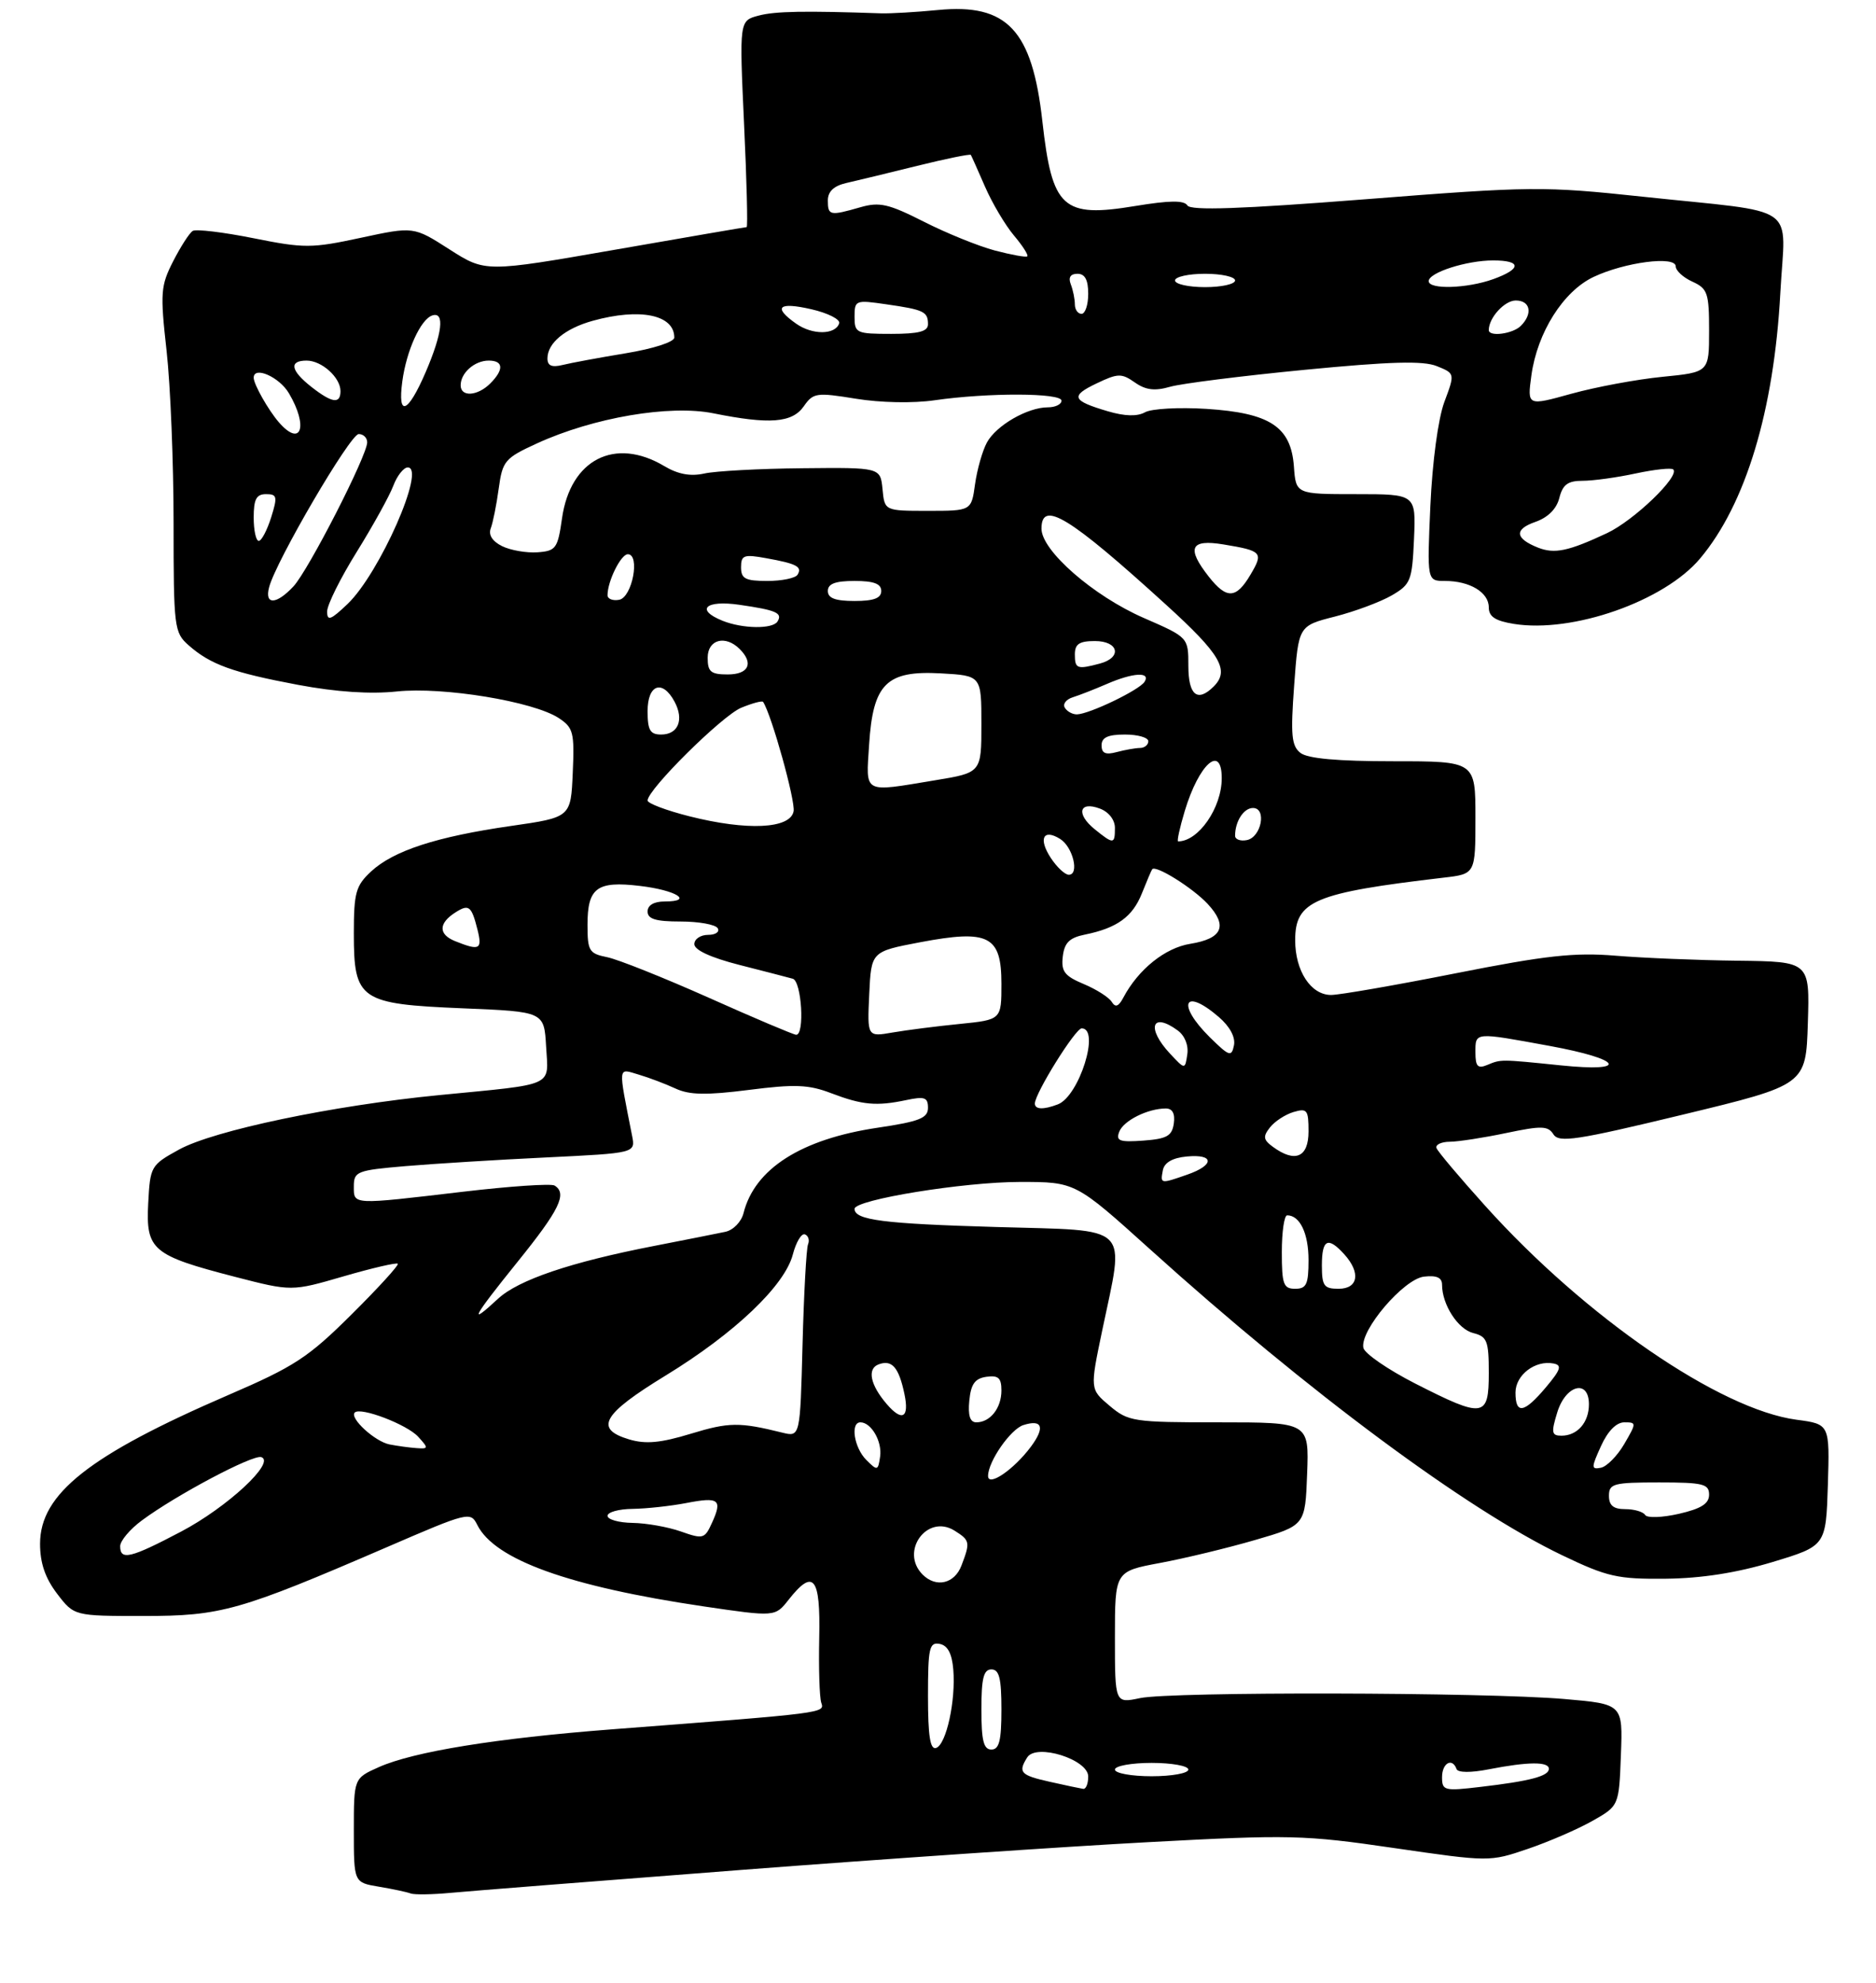 <?xml version="1.0" encoding="UTF-8" standalone="no"?>
<!DOCTYPE svg PUBLIC "-//W3C//DTD SVG 1.1//EN" "http://www.w3.org/Graphics/SVG/1.1/DTD/svg11.dtd" >
<svg xmlns="http://www.w3.org/2000/svg" xmlns:xlink="http://www.w3.org/1999/xlink" version="1.1" viewBox="0 0 281 297">
 <g >
 <path fill="currentColor"
d=" M 111.00 280.03 C 132.18 278.40 159.62 276.53 172.00 275.87 C 193.18 274.73 195.34 274.78 208.81 276.75 C 223.03 278.82 223.15 278.82 228.81 276.89 C 231.94 275.83 236.30 273.94 238.50 272.70 C 242.50 270.44 242.50 270.44 242.79 262.81 C 243.08 255.19 243.08 255.19 234.29 254.43 C 222.35 253.41 175.40 253.31 170.75 254.30 C 167.00 255.09 167.00 255.09 167.00 245.21 C 167.00 235.32 167.00 235.32 173.75 234.06 C 177.46 233.37 183.88 231.82 188.00 230.62 C 195.50 228.44 195.50 228.44 195.79 220.72 C 196.08 213.00 196.08 213.00 182.62 213.00 C 169.74 213.00 169.02 212.89 166.20 210.52 C 163.26 208.04 163.26 208.04 165.09 199.27 C 168.47 183.11 169.73 184.35 149.25 183.75 C 132.30 183.26 128.00 182.71 128.00 181.03 C 128.00 179.66 144.35 177.00 152.79 177.00 C 161.08 177.00 161.08 177.00 172.29 187.11 C 195.91 208.42 219.67 226.05 234.00 232.91 C 240.76 236.15 242.29 236.49 249.50 236.42 C 254.89 236.36 260.11 235.54 265.50 233.92 C 273.50 231.50 273.50 231.50 273.79 222.38 C 274.07 213.27 274.07 213.27 269.10 212.61 C 257.61 211.08 237.49 197.27 222.49 180.61 C 218.65 176.35 215.35 172.44 215.17 171.93 C 214.98 171.42 215.88 170.99 217.17 170.98 C 218.45 170.97 222.26 170.38 225.63 169.67 C 230.92 168.56 231.88 168.59 232.69 169.88 C 233.51 171.16 236.17 170.76 252.07 166.92 C 270.50 162.47 270.50 162.47 270.79 153.23 C 271.08 144.00 271.08 144.00 260.29 143.87 C 254.35 143.80 246.12 143.46 242.00 143.12 C 235.84 142.61 231.56 143.08 218.07 145.75 C 209.04 147.54 200.62 149.00 199.38 149.00 C 196.35 149.00 194.00 145.41 194.00 140.80 C 194.00 134.90 196.83 133.71 216.25 131.43 C 221.00 130.88 221.00 130.88 221.00 122.44 C 221.00 114.00 221.00 114.00 208.69 114.00 C 200.36 114.00 195.87 113.60 194.79 112.75 C 193.45 111.70 193.30 110.09 193.85 102.61 C 194.50 93.72 194.50 93.72 199.97 92.33 C 202.98 91.56 206.80 90.13 208.47 89.16 C 211.31 87.51 211.52 86.97 211.80 80.70 C 212.09 74.00 212.09 74.00 203.10 74.00 C 194.11 74.00 194.11 74.00 193.81 69.85 C 193.37 63.90 190.23 61.84 180.70 61.23 C 176.61 60.97 172.47 61.20 171.51 61.74 C 170.34 62.39 168.49 62.34 165.94 61.59 C 160.55 60.00 160.28 59.31 164.27 57.41 C 167.45 55.89 167.99 55.88 169.98 57.27 C 171.61 58.42 172.97 58.58 175.27 57.92 C 176.98 57.43 186.05 56.29 195.44 55.38 C 208.24 54.14 213.18 54.00 215.22 54.83 C 217.94 55.93 217.94 55.93 216.34 60.21 C 215.41 62.73 214.55 69.14 214.25 75.75 C 213.75 87.00 213.75 87.00 216.44 87.00 C 220.16 87.00 223.00 88.71 223.00 90.95 C 223.00 92.34 223.96 92.98 226.75 93.43 C 235.54 94.85 249.27 90.04 254.64 83.65 C 261.48 75.53 265.72 61.49 266.67 43.87 C 267.40 30.23 269.94 32.00 246.00 29.45 C 231.15 27.87 229.41 27.89 204.52 29.84 C 185.87 31.30 178.35 31.56 177.86 30.77 C 177.37 29.98 175.21 30.00 170.05 30.85 C 159.15 32.65 157.60 31.23 156.13 18.14 C 154.61 4.49 150.85 0.49 140.50 1.50 C 137.20 1.82 133.38 2.04 132.00 2.00 C 120.49 1.60 116.10 1.68 113.62 2.34 C 110.74 3.10 110.74 3.10 111.45 18.55 C 111.85 27.05 112.02 34.00 111.84 34.01 C 111.65 34.01 102.77 35.54 92.10 37.40 C 72.70 40.78 72.70 40.78 67.33 37.35 C 61.96 33.91 61.96 33.91 54.05 35.61 C 46.66 37.20 45.59 37.20 37.95 35.67 C 33.45 34.77 29.36 34.28 28.87 34.58 C 28.37 34.89 27.06 36.93 25.94 39.12 C 24.06 42.80 23.98 43.84 24.95 52.52 C 25.53 57.69 26.00 69.29 26.00 78.29 C 26.00 94.00 26.09 94.73 28.25 96.63 C 31.52 99.52 34.85 100.72 44.65 102.56 C 50.36 103.63 55.48 103.97 59.44 103.55 C 66.36 102.82 79.89 105.04 83.69 107.53 C 85.88 108.97 86.06 109.68 85.79 115.75 C 85.50 122.40 85.50 122.40 76.54 123.69 C 65.40 125.29 58.95 127.39 55.59 130.50 C 53.29 132.64 53.00 133.66 53.00 139.80 C 53.00 149.76 53.89 150.36 69.35 151.00 C 81.50 151.50 81.50 151.50 81.80 156.72 C 82.15 162.84 83.37 162.28 65.75 164.00 C 49.86 165.55 32.03 169.28 26.80 172.16 C 22.59 174.48 22.49 174.65 22.20 180.21 C 21.84 187.18 22.80 188.00 35.16 191.20 C 43.68 193.40 43.68 193.40 51.45 191.14 C 55.72 189.90 59.38 189.05 59.58 189.25 C 59.78 189.45 56.66 192.87 52.65 196.85 C 46.17 203.29 44.11 204.64 34.20 208.91 C 13.36 217.91 6.00 223.72 6.00 231.19 C 6.00 234.07 6.77 236.32 8.55 238.66 C 11.10 242.00 11.10 242.00 21.49 242.00 C 33.15 242.00 35.83 241.24 57.98 231.68 C 70.17 226.41 70.48 226.34 71.49 228.36 C 74.09 233.57 85.20 237.57 105.30 240.55 C 116.10 242.14 116.10 242.14 118.12 239.57 C 121.85 234.83 122.91 236.14 122.71 245.25 C 122.61 249.79 122.75 254.16 123.01 254.97 C 123.53 256.55 123.93 256.50 91.70 258.97 C 74.29 260.31 61.97 262.31 56.75 264.63 C 53.00 266.30 53.00 266.30 53.00 274.11 C 53.00 281.91 53.00 281.91 56.75 282.54 C 58.81 282.88 60.95 283.34 61.50 283.55 C 62.05 283.76 64.75 283.72 67.50 283.46 C 70.25 283.20 89.82 281.66 111.00 280.03 Z  M 157.25 266.83 C 152.85 265.85 152.45 265.41 153.87 263.17 C 155.23 261.04 163.00 263.48 163.00 266.04 C 163.00 267.12 162.66 267.95 162.25 267.89 C 161.84 267.83 159.59 267.36 157.25 266.83 Z  M 216.00 266.14 C 216.00 264.02 217.53 263.16 218.17 264.92 C 218.37 265.47 220.30 265.49 223.00 264.96 C 228.90 263.81 232.00 263.79 232.00 264.89 C 232.00 265.98 229.18 266.73 221.71 267.60 C 216.33 268.24 216.00 268.15 216.00 266.14 Z  M 167.00 265.00 C 167.00 264.45 169.47 264.00 172.50 264.00 C 175.53 264.00 178.00 264.45 178.00 265.00 C 178.00 265.55 175.53 266.00 172.50 266.00 C 169.47 266.00 167.00 265.55 167.00 265.00 Z  M 139.00 254.01 C 139.00 246.78 139.20 245.89 140.75 246.18 C 141.95 246.41 142.59 247.62 142.79 250.01 C 143.18 254.67 141.74 261.25 140.22 261.76 C 139.33 262.06 139.00 259.99 139.00 254.01 Z  M 147.00 256.00 C 147.00 251.33 147.33 250.00 148.50 250.00 C 149.67 250.00 150.00 251.33 150.00 256.00 C 150.00 260.67 149.67 262.00 148.50 262.00 C 147.33 262.00 147.00 260.67 147.00 256.00 Z  M 138.20 235.80 C 134.74 232.34 138.87 226.65 142.98 229.22 C 145.29 230.67 145.35 230.95 144.02 234.43 C 142.99 237.17 140.22 237.82 138.20 235.80 Z  M 18.00 231.55 C 18.00 230.75 19.46 229.01 21.25 227.69 C 26.37 223.89 37.88 217.79 39.14 218.21 C 41.35 218.95 34.02 225.74 27.11 229.37 C 19.53 233.36 18.00 233.72 18.00 231.55 Z  M 102.00 229.35 C 100.08 228.67 96.81 228.09 94.75 228.06 C 92.69 228.03 91.00 227.55 91.00 227.00 C 91.00 226.45 92.69 225.98 94.75 225.96 C 96.81 225.93 100.42 225.54 102.77 225.09 C 107.70 224.13 108.24 224.55 106.65 228.04 C 105.56 230.45 105.32 230.52 102.00 229.35 Z  M 246.42 226.87 C 246.12 226.39 244.78 226.00 243.44 226.00 C 241.67 226.00 241.00 225.45 241.00 224.00 C 241.00 222.18 241.67 222.00 248.50 222.00 C 255.10 222.00 256.00 222.22 256.00 223.83 C 256.00 225.18 254.82 225.93 251.48 226.70 C 248.97 227.27 246.71 227.35 246.42 226.87 Z  M 148.00 221.03 C 148.00 218.87 151.37 214.02 153.29 213.41 C 156.14 212.50 156.57 213.76 154.40 216.67 C 151.84 220.09 148.00 222.71 148.00 221.03 Z  M 129.75 218.62 C 127.93 216.79 127.34 213.00 128.88 213.00 C 130.50 213.00 132.16 215.87 131.83 218.13 C 131.52 220.27 131.42 220.29 129.75 218.62 Z  M 239.81 216.55 C 240.82 214.31 242.11 213.00 243.30 213.00 C 245.14 213.00 245.14 213.07 243.29 216.25 C 242.25 218.03 240.67 219.63 239.79 219.80 C 238.33 220.08 238.33 219.80 239.81 216.55 Z  M 58.35 216.31 C 56.15 215.88 52.31 212.35 53.14 211.53 C 54.01 210.66 60.99 213.33 62.65 215.17 C 64.21 216.88 64.19 216.99 62.40 216.86 C 61.36 216.79 59.53 216.54 58.35 216.31 Z  M 94.25 215.56 C 88.96 213.98 90.21 211.79 99.72 205.98 C 110.04 199.67 117.55 192.53 118.76 187.85 C 119.24 186.01 120.05 184.66 120.56 184.85 C 121.08 185.04 121.29 185.72 121.03 186.35 C 120.78 186.98 120.41 193.73 120.21 201.35 C 119.85 215.20 119.85 215.20 117.17 214.54 C 110.76 212.95 109.18 212.97 103.50 214.70 C 98.94 216.09 96.72 216.29 94.25 215.56 Z  M 233.26 211.50 C 234.53 207.37 238.00 206.49 238.00 210.30 C 238.00 213.02 236.27 215.00 233.89 215.00 C 232.41 215.00 232.32 214.55 233.26 211.50 Z  M 145.19 209.75 C 145.43 207.26 146.03 206.43 147.75 206.18 C 149.54 205.93 150.00 206.35 150.00 208.23 C 150.00 210.87 148.32 213.00 146.24 213.00 C 145.30 213.00 144.97 211.98 145.19 209.75 Z  M 132.81 210.25 C 130.36 207.40 129.86 204.99 131.58 204.33 C 133.59 203.56 134.63 204.74 135.47 208.75 C 136.23 212.34 135.13 212.96 132.81 210.25 Z  M 211.98 207.19 C 207.87 205.09 204.37 202.68 204.21 201.83 C 203.70 199.21 210.25 191.54 213.29 191.18 C 215.19 190.96 216.00 191.32 216.00 192.39 C 216.00 195.37 218.38 199.06 220.67 199.63 C 222.75 200.15 223.00 200.80 223.00 205.61 C 223.00 212.31 222.25 212.42 211.98 207.19 Z  M 227.00 208.54 C 227.00 205.91 229.96 203.65 232.70 204.19 C 234.00 204.44 233.79 205.10 231.56 207.75 C 228.29 211.64 227.00 211.86 227.00 208.54 Z  M 77.52 188.97 C 83.81 181.18 85.00 178.74 83.07 177.54 C 82.55 177.22 76.37 177.64 69.32 178.47 C 52.60 180.44 53.00 180.46 53.00 177.65 C 53.00 175.43 53.47 175.25 60.75 174.63 C 65.01 174.27 74.50 173.68 81.84 173.33 C 95.19 172.68 95.19 172.68 94.68 170.09 C 92.57 159.37 92.50 159.99 95.65 160.92 C 97.22 161.38 99.71 162.33 101.20 163.02 C 103.27 163.98 105.79 164.03 112.16 163.22 C 119.04 162.34 121.12 162.42 124.47 163.70 C 129.16 165.49 131.29 165.68 135.75 164.74 C 138.50 164.16 139.00 164.34 139.00 165.90 C 139.00 167.44 137.73 167.95 131.46 168.88 C 120.01 170.58 113.04 175.02 111.37 181.67 C 111.04 182.98 109.83 184.22 108.64 184.47 C 107.46 184.72 102.67 185.67 98.00 186.58 C 85.52 189.00 77.66 191.66 74.60 194.49 C 70.03 198.73 70.77 197.34 77.52 188.97 Z  M 192.00 187.50 C 192.00 184.47 192.36 182.00 192.80 182.00 C 194.71 182.00 196.00 184.71 196.00 188.70 C 196.00 192.33 195.69 193.00 194.00 193.00 C 192.24 193.00 192.00 192.33 192.00 187.50 Z  M 198.00 189.50 C 198.00 185.58 198.90 185.13 201.35 187.83 C 203.85 190.59 203.45 193.00 200.50 193.00 C 198.31 193.00 198.00 192.57 198.00 189.50 Z  M 174.18 175.25 C 174.40 174.10 175.62 173.39 177.76 173.19 C 181.90 172.79 181.96 174.47 177.85 175.90 C 173.80 177.31 173.79 177.31 174.18 175.25 Z  M 190.66 171.74 C 189.22 170.69 189.15 170.20 190.22 168.84 C 190.92 167.94 192.51 166.90 193.75 166.53 C 195.79 165.93 196.00 166.20 196.00 169.43 C 196.00 173.32 194.00 174.19 190.66 171.74 Z  M 167.65 169.48 C 168.29 167.81 171.93 166.00 174.63 166.00 C 175.62 166.00 176.03 166.77 175.82 168.25 C 175.55 170.12 174.78 170.55 171.26 170.81 C 167.68 171.07 167.12 170.86 167.65 169.48 Z  M 155.01 165.25 C 155.03 163.71 161.08 154.00 162.02 154.00 C 164.84 154.00 161.65 164.15 158.46 165.38 C 156.29 166.21 155.00 166.16 155.01 165.25 Z  M 175.25 157.78 C 171.68 153.96 172.51 151.46 176.40 154.31 C 177.46 155.08 178.05 156.54 177.84 157.90 C 177.50 160.19 177.50 160.19 175.25 157.78 Z  M 221.00 157.61 C 221.00 154.53 220.76 154.55 232.11 156.63 C 243.04 158.63 244.15 160.61 233.75 159.54 C 224.67 158.61 224.85 158.62 222.75 159.49 C 221.35 160.07 221.00 159.70 221.00 157.61 Z  M 181.21 155.33 C 176.19 150.36 177.32 147.79 182.56 152.30 C 184.22 153.73 185.08 155.33 184.83 156.55 C 184.47 158.32 184.13 158.20 181.21 155.33 Z  M 106.18 149.42 C 99.40 146.40 92.54 143.66 90.93 143.34 C 88.24 142.80 88.00 142.40 88.00 138.50 C 88.00 132.94 89.40 131.90 95.85 132.67 C 101.30 133.31 103.98 135.00 99.56 135.00 C 97.95 135.00 97.00 135.56 97.00 136.50 C 97.00 137.63 98.22 138.00 101.94 138.00 C 104.66 138.00 107.16 138.45 107.50 139.00 C 107.84 139.55 107.19 140.00 106.06 140.00 C 104.93 140.00 104.00 140.63 104.00 141.39 C 104.00 142.27 106.48 143.41 110.75 144.50 C 114.46 145.44 118.06 146.38 118.75 146.57 C 120.08 146.96 120.56 155.03 119.25 154.96 C 118.84 154.94 112.95 152.45 106.18 149.42 Z  M 130.20 148.89 C 130.50 142.50 130.50 142.50 137.80 141.11 C 148.11 139.16 150.00 140.12 150.00 147.33 C 150.00 152.71 150.00 152.71 143.75 153.34 C 140.31 153.68 135.79 154.26 133.70 154.62 C 129.90 155.28 129.90 155.28 130.20 148.89 Z  M 166.52 150.03 C 166.10 149.35 164.21 148.15 162.32 147.36 C 159.45 146.16 158.93 145.47 159.19 143.25 C 159.43 141.18 160.18 140.43 162.50 139.96 C 167.32 138.98 169.64 137.30 171.04 133.79 C 171.76 131.98 172.45 130.35 172.58 130.18 C 173.08 129.48 178.62 132.94 180.88 135.35 C 183.95 138.65 183.12 140.56 178.29 141.34 C 174.52 141.94 170.51 145.16 168.27 149.38 C 167.55 150.75 167.07 150.92 166.52 150.03 Z  M 68.17 140.94 C 65.63 139.92 65.67 138.24 68.26 136.61 C 70.24 135.36 70.63 135.68 71.53 139.25 C 72.26 142.19 71.83 142.41 68.17 140.94 Z  M 157.39 128.47 C 155.50 125.59 156.27 124.05 158.80 125.64 C 160.71 126.83 161.71 131.00 160.09 131.00 C 159.52 131.00 158.30 129.86 157.39 128.47 Z  M 163.97 124.18 C 161.14 121.89 161.64 119.92 164.75 121.09 C 166.07 121.58 167.00 122.78 167.00 123.97 C 167.00 126.45 166.80 126.47 163.97 124.18 Z  M 177.46 121.45 C 179.59 114.38 183.00 111.36 183.00 116.55 C 183.00 120.97 179.52 126.00 176.47 126.00 C 176.26 126.00 176.71 123.95 177.46 121.45 Z  M 185.00 125.16 C 185.00 123.00 186.29 121.00 187.68 121.00 C 189.78 121.00 188.93 125.40 186.75 125.81 C 185.79 126.00 185.00 125.70 185.00 125.16 Z  M 103.25 122.24 C 99.81 121.37 97.00 120.31 97.00 119.88 C 97.00 118.23 108.16 107.18 111.02 105.99 C 112.70 105.30 114.17 104.90 114.31 105.12 C 115.60 107.13 119.16 119.95 118.87 121.50 C 118.36 124.13 111.92 124.43 103.25 122.24 Z  M 130.18 111.53 C 130.76 102.38 132.77 100.38 140.94 100.84 C 147.00 101.18 147.00 101.18 147.00 108.44 C 147.00 115.71 147.00 115.71 140.06 116.85 C 129.14 118.66 129.71 118.96 130.18 111.53 Z  M 165.00 111.62 C 165.00 110.44 165.94 110.00 168.50 110.00 C 170.43 110.00 172.00 110.45 172.00 111.00 C 172.00 111.55 171.44 112.01 170.75 112.01 C 170.06 112.02 168.49 112.30 167.25 112.63 C 165.60 113.07 165.00 112.81 165.00 111.62 Z  M 97.00 106.50 C 97.00 102.48 99.23 101.70 101.04 105.08 C 102.49 107.79 101.59 110.00 99.03 110.00 C 97.38 110.00 97.00 109.35 97.00 106.50 Z  M 159.50 105.99 C 159.15 105.44 159.69 104.73 160.69 104.42 C 161.68 104.11 163.98 103.21 165.78 102.43 C 169.71 100.72 172.39 100.57 171.44 102.10 C 170.68 103.33 163.17 106.94 161.31 106.98 C 160.65 106.99 159.84 106.55 159.50 105.99 Z  M 178.00 99.72 C 178.00 95.45 178.00 95.45 171.32 92.54 C 163.78 89.25 156.00 82.47 156.00 79.17 C 156.00 74.82 160.15 77.35 174.68 90.58 C 182.83 97.99 184.22 100.38 181.80 102.80 C 179.37 105.23 178.00 104.12 178.00 99.72 Z  M 106.00 98.50 C 106.00 95.76 108.65 95.05 110.80 97.20 C 112.93 99.33 112.15 101.00 109.00 101.00 C 106.47 101.00 106.00 100.61 106.00 98.50 Z  M 161.00 98.00 C 161.00 96.44 161.67 96.00 164.00 96.00 C 167.57 96.00 168.12 98.47 164.75 99.37 C 161.34 100.28 161.00 100.16 161.00 98.00 Z  M 108.25 92.97 C 104.11 91.31 105.65 89.83 110.75 90.57 C 116.27 91.37 117.25 91.79 116.46 93.07 C 115.74 94.23 111.25 94.17 108.25 92.97 Z  M 49.00 91.57 C 49.00 90.58 51.00 86.56 53.44 82.64 C 55.88 78.71 58.34 74.26 58.91 72.75 C 59.48 71.24 60.46 70.00 61.08 70.00 C 63.85 70.00 56.86 85.85 52.07 90.44 C 49.53 92.86 49.00 93.06 49.00 91.57 Z  M 40.31 87.94 C 41.33 84.02 52.46 65.00 53.73 65.00 C 54.43 65.00 55.00 65.56 55.00 66.24 C 55.00 68.22 46.20 85.40 43.96 87.81 C 41.39 90.57 39.60 90.63 40.31 87.94 Z  M 91.00 89.14 C 91.00 87.03 93.00 83.00 94.04 83.00 C 95.92 83.00 94.71 89.44 92.75 89.82 C 91.79 90.00 91.00 89.69 91.00 89.14 Z  M 124.00 88.50 C 124.00 87.42 125.11 87.00 128.00 87.00 C 130.89 87.00 132.00 87.42 132.00 88.50 C 132.00 89.58 130.89 90.00 128.00 90.00 C 125.11 90.00 124.00 89.58 124.00 88.50 Z  M 181.07 86.37 C 177.68 82.06 178.29 80.71 183.25 81.53 C 189.06 82.49 189.28 82.73 187.30 86.07 C 185.16 89.69 183.74 89.76 181.07 86.37 Z  M 111.00 84.95 C 111.00 83.14 111.42 82.98 114.75 83.59 C 119.34 84.41 120.20 84.87 119.46 86.07 C 119.14 86.58 117.11 87.00 114.94 87.00 C 111.64 87.00 111.00 86.67 111.00 84.95 Z  M 75.21 81.79 C 73.75 81.07 73.13 80.10 73.51 79.12 C 73.83 78.28 74.37 75.60 74.70 73.17 C 75.27 69.01 75.61 68.61 80.45 66.39 C 88.90 62.53 100.29 60.58 106.83 61.89 C 115.27 63.59 118.66 63.33 120.40 60.84 C 121.81 58.82 122.29 58.75 128.20 59.71 C 131.86 60.31 136.80 60.41 140.00 59.94 C 147.97 58.79 159.00 58.82 159.00 60.00 C 159.00 60.55 158.08 61.00 156.95 61.00 C 153.92 61.00 149.23 63.70 147.83 66.26 C 147.16 67.49 146.36 70.30 146.05 72.50 C 145.50 76.50 145.50 76.50 139.00 76.50 C 132.50 76.50 132.50 76.50 132.19 73.25 C 131.87 70.00 131.87 70.00 120.19 70.12 C 113.76 70.18 107.15 70.54 105.50 70.91 C 103.43 71.37 101.57 71.03 99.50 69.80 C 92.10 65.39 85.43 68.80 84.18 77.64 C 83.54 82.15 83.27 82.51 80.49 82.71 C 78.85 82.82 76.47 82.41 75.21 81.79 Z  M 230.35 82.00 C 226.92 80.63 226.78 79.27 229.97 78.16 C 231.86 77.50 233.16 76.21 233.57 74.56 C 234.08 72.56 234.84 72.00 237.06 72.00 C 238.62 72.00 242.20 71.51 245.02 70.90 C 247.83 70.30 250.36 70.03 250.63 70.30 C 251.65 71.31 244.75 77.94 240.71 79.84 C 234.90 82.56 232.85 82.99 230.35 82.00 Z  M 38.00 77.50 C 38.00 74.76 38.40 74.00 39.85 74.00 C 41.51 74.00 41.59 74.37 40.61 77.50 C 40.00 79.42 39.17 81.00 38.76 81.00 C 38.34 81.00 38.00 79.42 38.00 77.50 Z  M 41.78 63.25 C 40.20 61.43 38.00 57.55 38.00 56.57 C 38.00 54.76 41.84 56.45 43.28 58.90 C 46.22 63.87 45.11 67.07 41.78 63.25 Z  M 60.26 57.12 C 60.88 52.50 63.01 47.81 64.75 47.24 C 66.65 46.62 66.26 49.92 63.76 55.73 C 61.09 61.93 59.53 62.54 60.26 57.12 Z  M 229.38 56.23 C 230.26 49.80 234.15 43.63 238.68 41.48 C 243.36 39.26 251.00 38.27 251.00 39.89 C 251.00 40.52 252.12 41.56 253.50 42.18 C 255.78 43.22 256.00 43.88 256.00 49.53 C 256.00 55.74 256.00 55.74 249.02 56.43 C 245.17 56.81 239.04 57.95 235.39 58.96 C 228.76 60.80 228.76 60.80 229.38 56.23 Z  M 46.63 57.93 C 43.52 55.48 43.25 54.00 45.93 54.00 C 48.19 54.00 51.00 56.53 51.00 58.57 C 51.00 60.55 49.73 60.36 46.63 57.93 Z  M 69.00 57.70 C 69.00 55.84 71.09 54.00 73.20 54.00 C 75.42 54.00 75.51 55.35 73.43 57.43 C 71.52 59.33 69.00 59.49 69.00 57.70 Z  M 82.00 53.68 C 82.00 51.38 84.62 49.20 88.78 48.04 C 95.86 46.08 101.00 47.13 101.00 50.55 C 101.00 51.21 97.87 52.22 93.75 52.90 C 89.76 53.56 85.49 54.35 84.25 54.66 C 82.65 55.05 82.00 54.77 82.00 53.68 Z  M 119.25 48.47 C 115.73 45.99 116.59 45.18 121.53 46.31 C 124.01 46.88 125.89 47.83 125.70 48.42 C 125.13 50.16 121.68 50.19 119.25 48.47 Z  M 128.00 47.44 C 128.00 44.95 128.14 44.90 132.75 45.57 C 138.40 46.38 139.00 46.67 139.00 48.56 C 139.00 49.64 137.62 50.00 133.50 50.00 C 128.26 50.00 128.00 49.88 128.00 47.44 Z  M 223.00 49.43 C 223.00 47.59 225.36 45.00 227.04 45.00 C 229.23 45.00 229.63 46.97 227.80 48.80 C 226.59 50.01 223.00 50.48 223.00 49.43 Z  M 161.00 45.58 C 161.00 44.80 160.73 43.45 160.39 42.58 C 159.99 41.54 160.34 41.00 161.39 41.00 C 162.51 41.00 163.00 41.91 163.00 44.00 C 163.00 45.65 162.55 47.00 162.00 47.00 C 161.45 47.00 161.00 46.36 161.00 45.58 Z  M 176.00 42.00 C 176.00 41.45 178.03 41.00 180.50 41.00 C 182.97 41.00 185.00 41.45 185.00 42.00 C 185.00 42.55 182.97 43.00 180.50 43.00 C 178.03 43.00 176.00 42.55 176.00 42.00 Z  M 214.00 42.10 C 214.00 40.82 219.67 39.00 223.65 39.00 C 227.93 39.00 227.94 40.26 223.68 41.80 C 219.77 43.21 214.00 43.39 214.00 42.10 Z  M 149.00 37.51 C 146.53 36.85 141.74 34.91 138.36 33.19 C 133.08 30.52 131.74 30.21 128.86 31.04 C 124.30 32.35 124.00 32.29 124.00 30.02 C 124.00 28.68 124.89 27.84 126.75 27.41 C 128.26 27.07 133.04 25.91 137.37 24.84 C 141.69 23.77 145.32 23.03 145.42 23.20 C 145.52 23.36 146.48 25.51 147.55 27.97 C 148.62 30.43 150.57 33.71 151.87 35.26 C 153.18 36.81 154.08 38.22 153.87 38.39 C 153.67 38.56 151.47 38.16 149.00 37.51 Z "/>
</g>
</svg>